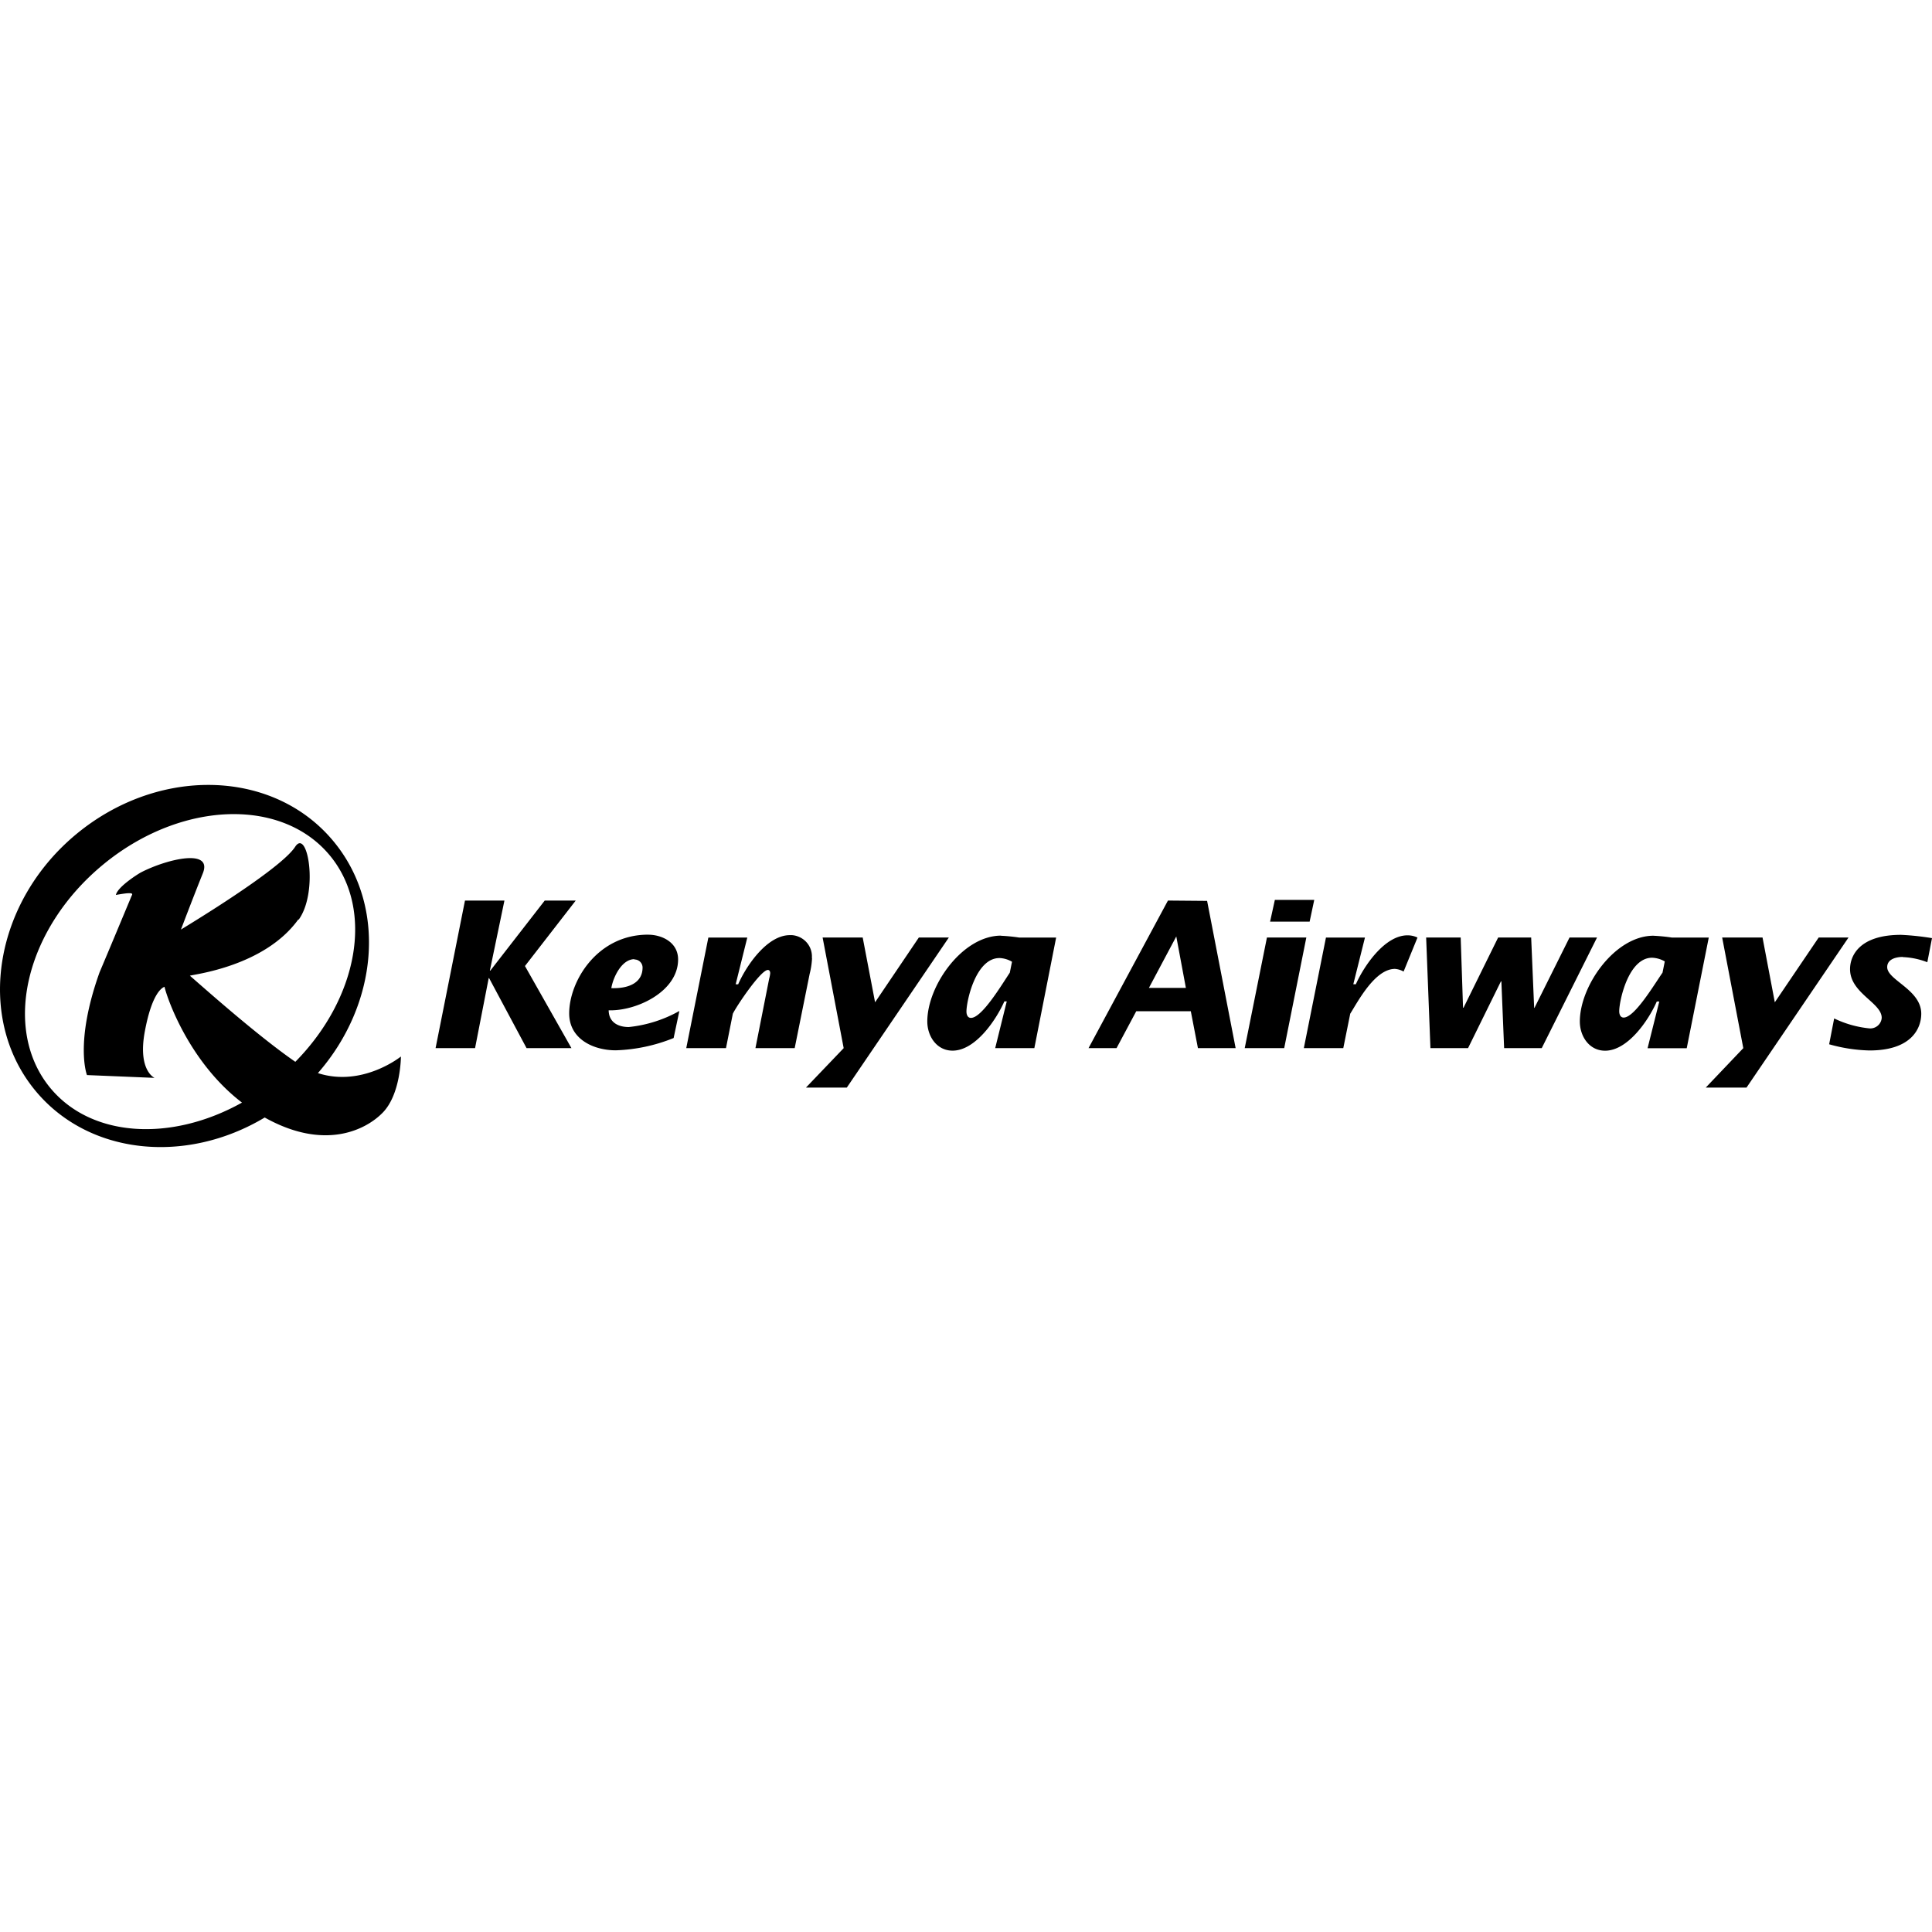 <svg role="img" viewBox="0 0 64 64" xmlns="http://www.w3.org/2000/svg"><title>Kenya Airways</title><path d="M6.835 26.002c-1.456.015-2.979.545-4.269 1.598-2.752 2.248-3.388 6.063-1.43 8.486 1.754 2.171 5 2.509 7.633.933 1.982 1.11 3.353.41 3.908-.16.602-.616.604-1.861.604-1.861s-1.273 1.028-2.75.55c1.989-2.276 2.288-5.487.558-7.628-1.04-1.29-2.604-1.935-4.254-1.918zm.974.967c1.261.015 2.396.479 3.141 1.398 1.453 1.793.903 4.708-1.167 6.807-1.202-.83-2.857-2.297-3.492-2.852.107-.045 2.46-.298 3.589-1.862l.016.003c.66-.92.297-3.057-.12-2.41-.364.56-2.18 1.763-3.782 2.74 0 0 .39-1.03.725-1.863.334-.832-1.171-.481-2.043-.034-.083.042-.779.476-.837.75.366-.064.577-.09.535 0-.043.09-.054.13-.086.202-.267.639-.626 1.503-.99 2.362-.837 2.344-.417 3.403-.417 3.403l2.239.093s-.562-.24-.324-1.53c.238-1.29.578-1.458.653-1.487.125.508.875 2.542 2.567 3.836-2.354 1.316-5.019 1.163-6.375-.516-1.583-1.96-.786-5.264 1.784-7.376 1.365-1.122 2.955-1.681 4.384-1.664Zm34.422 2.842-.158.72h1.31l.153-.72zm-26.828.021-.974 4.889h1.308l.452-2.32h.013l1.241 2.32h1.487l-1.54-2.72 1.682-2.169h-1.027l-1.803 2.322h-.015l.483-2.322zm23.287 0-2.631 4.889h.928l.653-1.223h1.807l.236 1.223h1.249l-.945-4.878zm-17.222 1.13c-1.69 0-2.613 1.546-2.613 2.608 0 .85.802 1.223 1.543 1.223a5.57 5.57 0 0 0 1.917-.407l.19-.896a4.33 4.33 0 0 1-1.676.532c-.364 0-.661-.165-.666-.554.925.027 2.3-.622 2.3-1.684 0-.569-.535-.821-.995-.821zm41.507.006c-1.39 0-1.69.702-1.69 1.136 0 .798 1.049 1.111 1.049 1.612a.37.37 0 0 1-.129.259.378.378 0 0 1-.275.092 3.475 3.475 0 0 1-1.171-.33l-.166.856c.435.125.884.194 1.337.205 1.39 0 1.714-.73 1.714-1.218 0-.798-1.128-1.11-1.128-1.543 0-.266.296-.337.513-.337l-.003.005c.28.01.557.068.819.17l.155-.798a8.729 8.729 0 0 0-1.025-.109zm-36.811.01c-.751 0-1.441 1.009-1.711 1.628h-.083l.385-1.548h-1.29l-.732 3.663h1.316l.227-1.14c.131-.267.928-1.45 1.16-1.45.065 0 .078.069.078.109a1.01 1.01 0 0 1-.035.183l-.454 2.298h1.3l.495-2.455c.045-.174.072-.352.08-.532l-.006.005a.704.704 0 0 0-.39-.687.713.713 0 0 0-.267-.074zm20.46.006c-.75 0-1.44 1.01-1.714 1.63v-.01h-.08l.386-1.546h-1.292l-.733 3.663h1.307l.23-1.14c.268-.429.824-1.485 1.482-1.485.1.008.198.038.286.088l.46-1.126a.747.747 0 0 0-.331-.074zm-13.461.01c-1.282 0-2.445 1.658-2.445 2.842 0 .489.31.968.837.968.755 0 1.44-1.011 1.715-1.631h.08l-.383 1.548h1.297l.722-3.663h-1.222a5.769 5.769 0 0 0-.61-.06zm21.61.003c-1.275 0-2.439 1.657-2.439 2.841 0 .49.31.968.837.968.752 0 1.442-1.01 1.712-1.63h.083l-.388 1.548h1.297l.73-3.666h-1.22a5.816 5.816 0 0 0-.612-.06zm-15.807.024.318 1.705h-1.225zm-11.716.035.698 3.665-1.249 1.306h1.353l3.38-4.971h-.994l-1.45 2.146-.41-2.146zm14.719 0-.736 3.665h1.308l.733-3.665zm5.274 0 .142 3.665h1.246l1.088-2.21h.016l.091 2.21h1.246l1.832-3.665h-.911l-1.162 2.332h-.01l-.099-2.332h-1.094l-1.147 2.327h-.016l-.078-2.327zm9.806 0 .7 3.665-1.243 1.306h1.35l3.379-4.971h-.988l-1.454 2.146-.407-2.146zm-2.321.67a.917.917 0 0 1 .42.122l-.075.373c-.29.417-.926 1.487-1.287 1.487-.115 0-.147-.117-.147-.21 0-.346.303-1.772 1.089-1.772zm-21.621.01c.147.006.29.048.417.123l-.073.362c-.288.433-.927 1.498-1.286 1.498-.117 0-.15-.118-.15-.211 0-.346.306-1.771 1.092-1.771zm-12.091.038.003.01a.268.268 0 0 1 .267.266c0 .482-.42.703-1.035.684.056-.351.34-.96.765-.96z"/></svg>